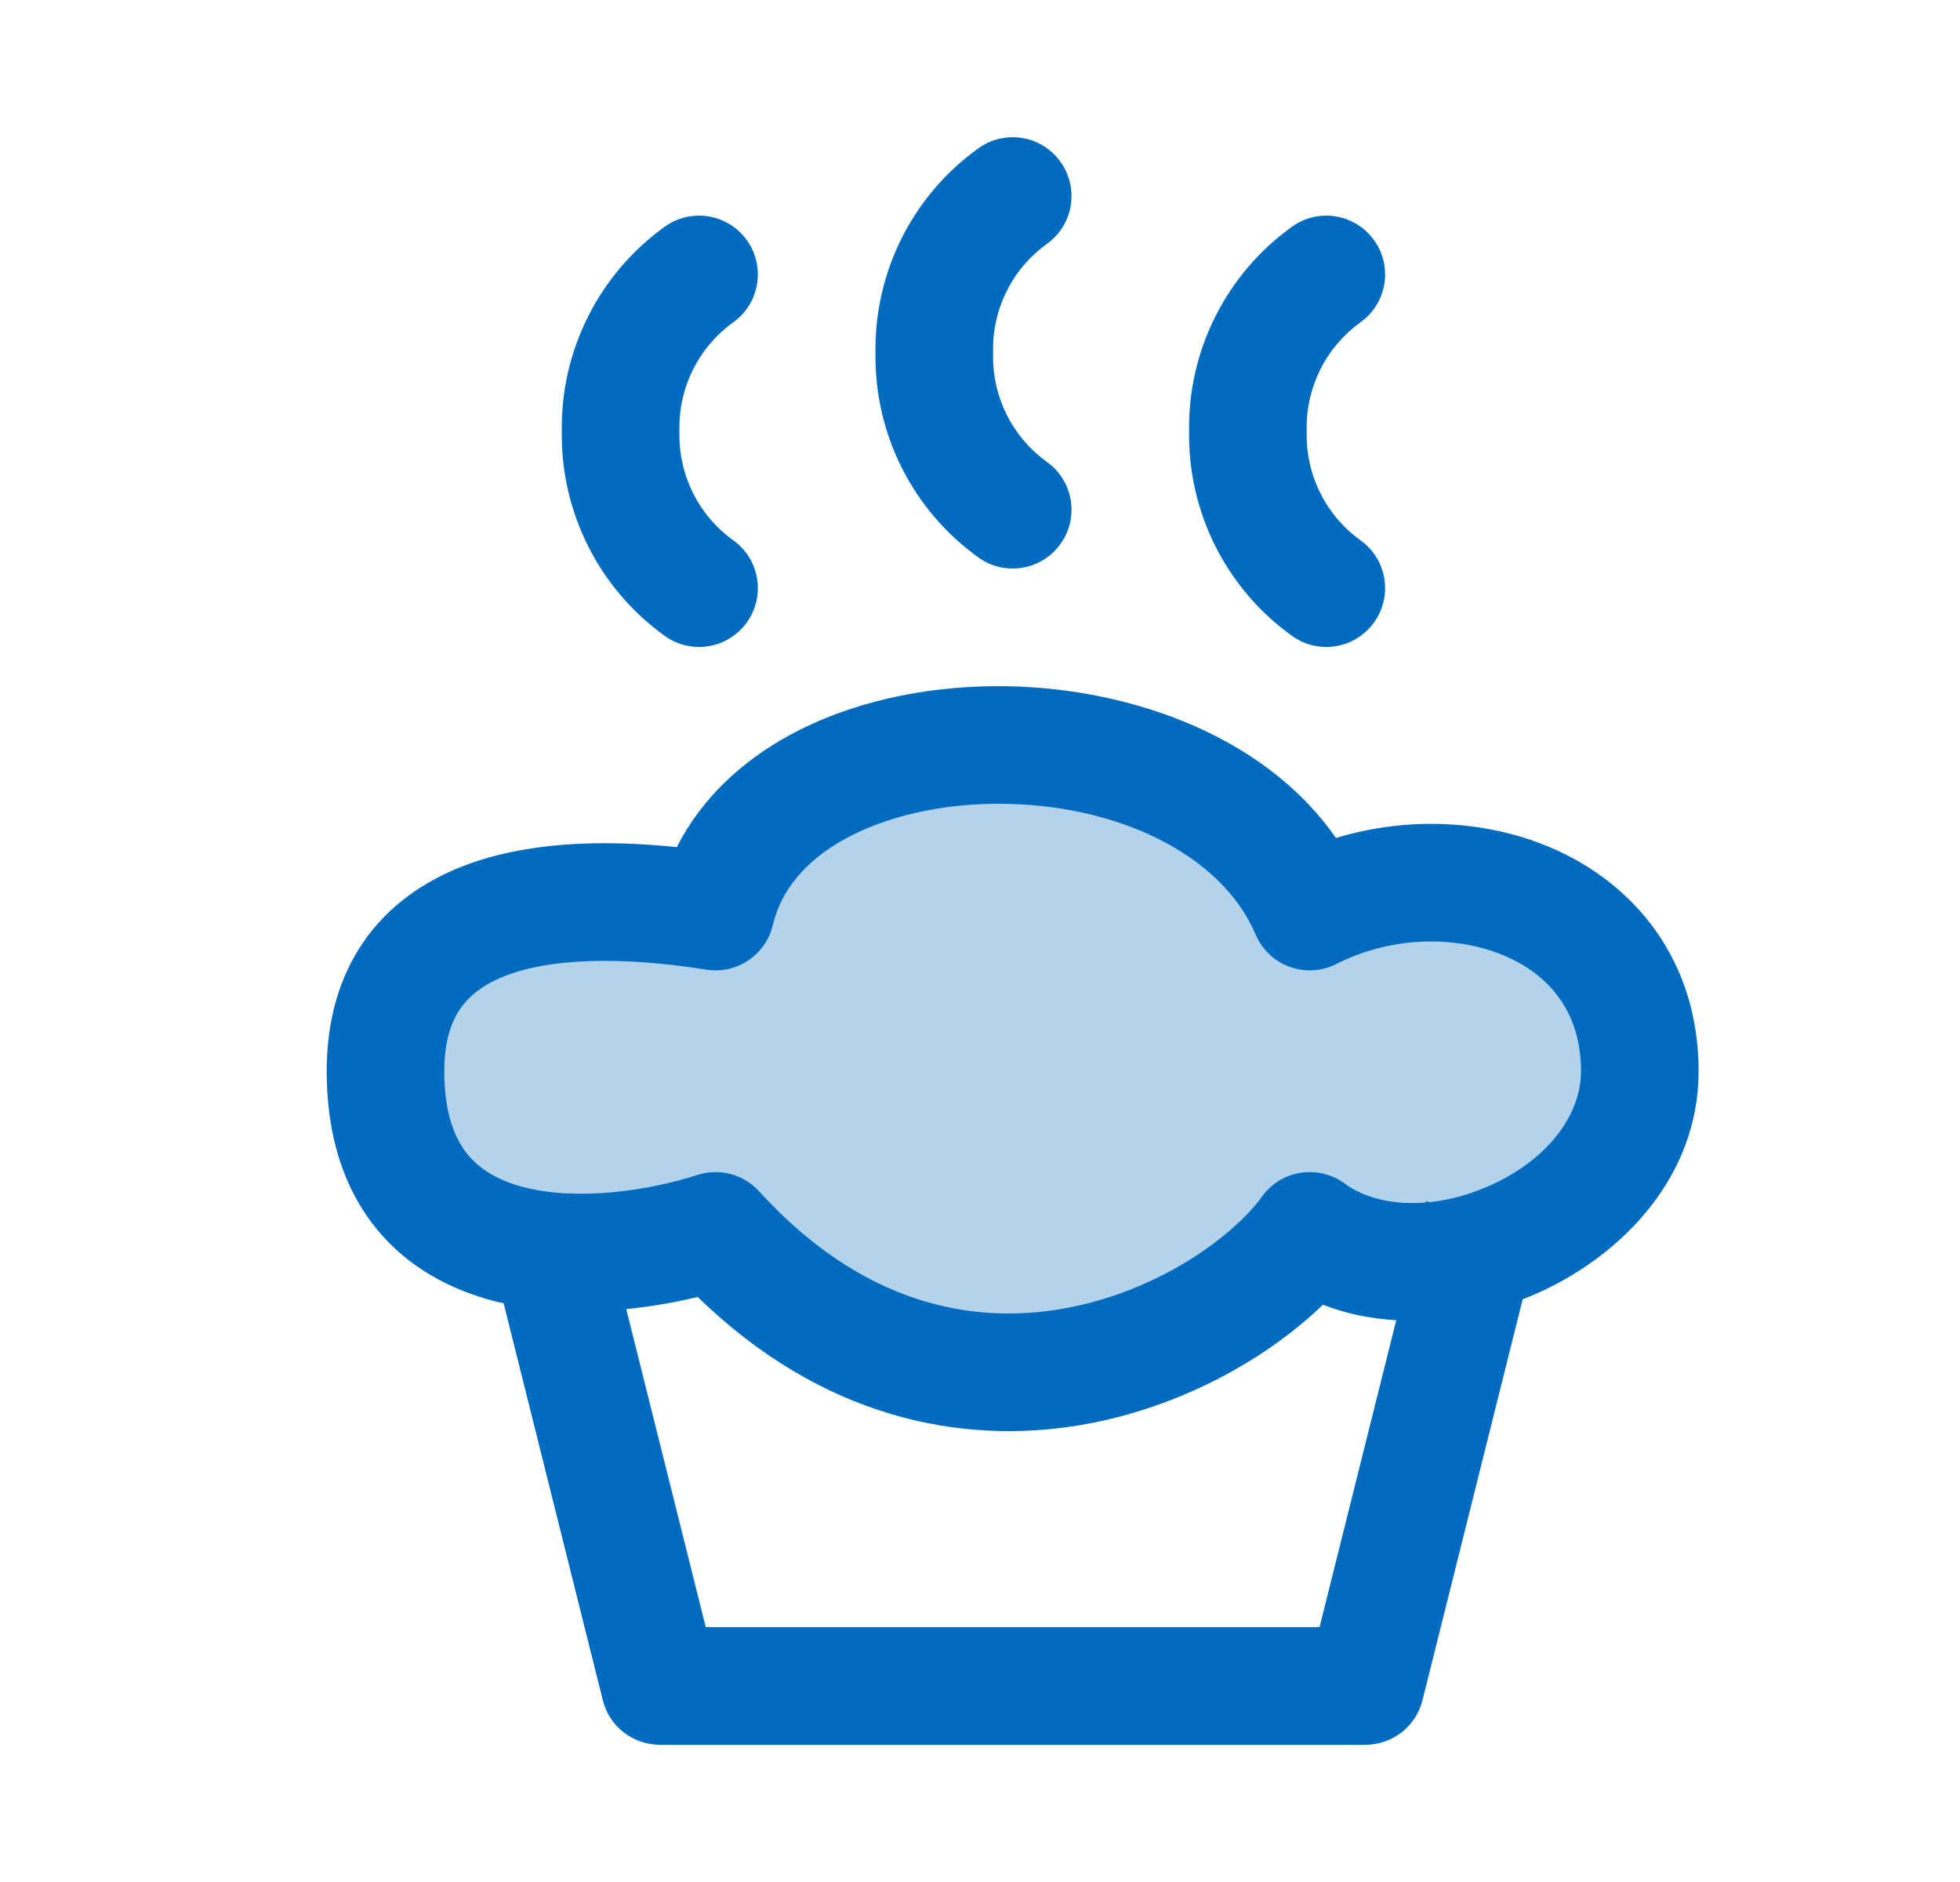 <svg width="25" height="24" viewBox="0 0 25 24" fill="none" xmlns="http://www.w3.org/2000/svg">
<path d="M8.661 11.666C5.469 11.183 4.712 13.117 4.732 14.145L6.062 15.959H9.024C10.184 17.41 13.215 17.369 14.585 17.168L16.943 15.959L18.515 16.261L20.389 15.052L20.872 13.238L19.119 10.941L16.943 11.666L16.157 10.941C13.014 7.846 9.85 10.135 8.661 11.666Z" fill="#B3D3EC"/>
<path d="M13.526 2.063C13.768 2.399 13.691 2.868 13.354 3.109C13.137 3.266 12.96 3.472 12.841 3.712C12.721 3.951 12.661 4.217 12.667 4.484C12.667 4.495 12.667 4.505 12.667 4.516C12.661 4.784 12.721 5.049 12.841 5.288C12.96 5.528 13.137 5.735 13.354 5.891C13.691 6.132 13.768 6.601 13.526 6.937C13.285 7.274 12.816 7.351 12.48 7.109C12.064 6.811 11.728 6.416 11.499 5.959C11.273 5.506 11.159 5.006 11.167 4.5C11.159 3.994 11.273 3.494 11.499 3.041C11.728 2.584 12.064 2.189 12.48 1.891C12.816 1.649 13.285 1.726 13.526 2.063Z" fill="#016BBF"/>
<path d="M17.526 3.063C17.768 3.399 17.691 3.868 17.354 4.109C17.137 4.266 16.96 4.472 16.841 4.712C16.721 4.951 16.661 5.217 16.667 5.484C16.667 5.495 16.667 5.505 16.667 5.516C16.661 5.784 16.721 6.049 16.841 6.288C16.96 6.528 17.137 6.735 17.354 6.891C17.691 7.132 17.768 7.601 17.526 7.937C17.285 8.274 16.816 8.351 16.48 8.109C16.064 7.811 15.728 7.416 15.499 6.959C15.273 6.506 15.159 6.006 15.167 5.5C15.159 4.994 15.273 4.494 15.499 4.041C15.728 3.584 16.064 3.189 16.48 2.891C16.816 2.649 17.285 2.726 17.526 3.063Z" fill="#016BBF"/>
<path d="M9.354 4.109C9.69 3.868 9.767 3.399 9.526 3.063C9.284 2.726 8.816 2.649 8.479 2.891C8.064 3.189 7.727 3.584 7.499 4.041C7.272 4.494 7.158 4.994 7.166 5.5C7.158 6.006 7.272 6.506 7.499 6.959C7.727 7.416 8.064 7.811 8.479 8.109C8.816 8.351 9.284 8.274 9.526 7.937C9.767 7.601 9.69 7.132 9.354 6.891C9.136 6.735 8.96 6.528 8.84 6.288C8.72 6.049 8.661 5.784 8.666 5.516C8.667 5.505 8.667 5.495 8.666 5.484C8.661 5.217 8.72 4.951 8.84 4.712C8.96 4.472 9.136 4.266 9.354 4.109Z" fill="#016BBF"/>
<path fill-rule="evenodd" clip-rule="evenodd" d="M19.422 16.569C19.504 16.538 19.585 16.503 19.663 16.467C20.693 15.991 21.666 15.005 21.666 13.661C21.666 12.237 20.838 11.253 19.761 10.801C18.93 10.452 17.946 10.412 17.04 10.686C16.088 9.32 14.279 8.744 12.707 8.75C11.78 8.754 10.838 8.954 10.06 9.381C9.466 9.708 8.948 10.179 8.633 10.803C7.661 10.702 6.695 10.739 5.904 11.046C5.41 11.238 4.961 11.544 4.641 12.005C4.32 12.468 4.167 13.029 4.167 13.661C4.167 14.472 4.379 15.145 4.793 15.659C5.205 16.169 5.757 16.45 6.308 16.593C6.346 16.602 6.385 16.612 6.424 16.62L7.689 21.682C7.772 22.016 8.072 22.25 8.417 22.25H17.417C17.761 22.25 18.061 22.016 18.144 21.682L19.422 16.569ZM10.782 10.696C10.273 10.976 9.963 11.35 9.857 11.798C9.766 12.179 9.397 12.427 9.01 12.365C7.922 12.194 7.03 12.218 6.446 12.444C6.17 12.552 5.989 12.694 5.873 12.861C5.757 13.027 5.667 13.275 5.667 13.661C5.667 14.207 5.805 14.524 5.961 14.717C6.12 14.914 6.357 15.056 6.683 15.14C7.367 15.316 8.262 15.188 8.897 14.983C9.177 14.893 9.483 14.974 9.681 15.191C10.993 16.63 12.383 16.89 13.54 16.692C14.758 16.484 15.73 15.768 16.098 15.258C16.215 15.095 16.392 14.986 16.59 14.956C16.788 14.925 16.99 14.974 17.151 15.093C17.405 15.28 17.774 15.368 18.185 15.335L18.189 15.318L18.236 15.33C18.493 15.303 18.764 15.23 19.033 15.106C19.75 14.774 20.166 14.214 20.166 13.661C20.166 12.913 19.769 12.431 19.18 12.184C18.557 11.922 17.735 11.942 17.046 12.293C16.861 12.387 16.645 12.4 16.449 12.329C16.254 12.258 16.097 12.109 16.016 11.918C15.579 10.89 14.234 10.244 12.714 10.25C11.982 10.253 11.297 10.414 10.782 10.696ZM17.809 16.836C17.491 16.818 17.174 16.755 16.874 16.638C16.171 17.318 15.064 17.953 13.793 18.171C12.256 18.433 10.486 18.083 8.899 16.539C8.621 16.606 8.312 16.662 7.988 16.694L9.002 20.75H16.831L17.809 16.836Z" fill="#016BBF"/>
</svg>
